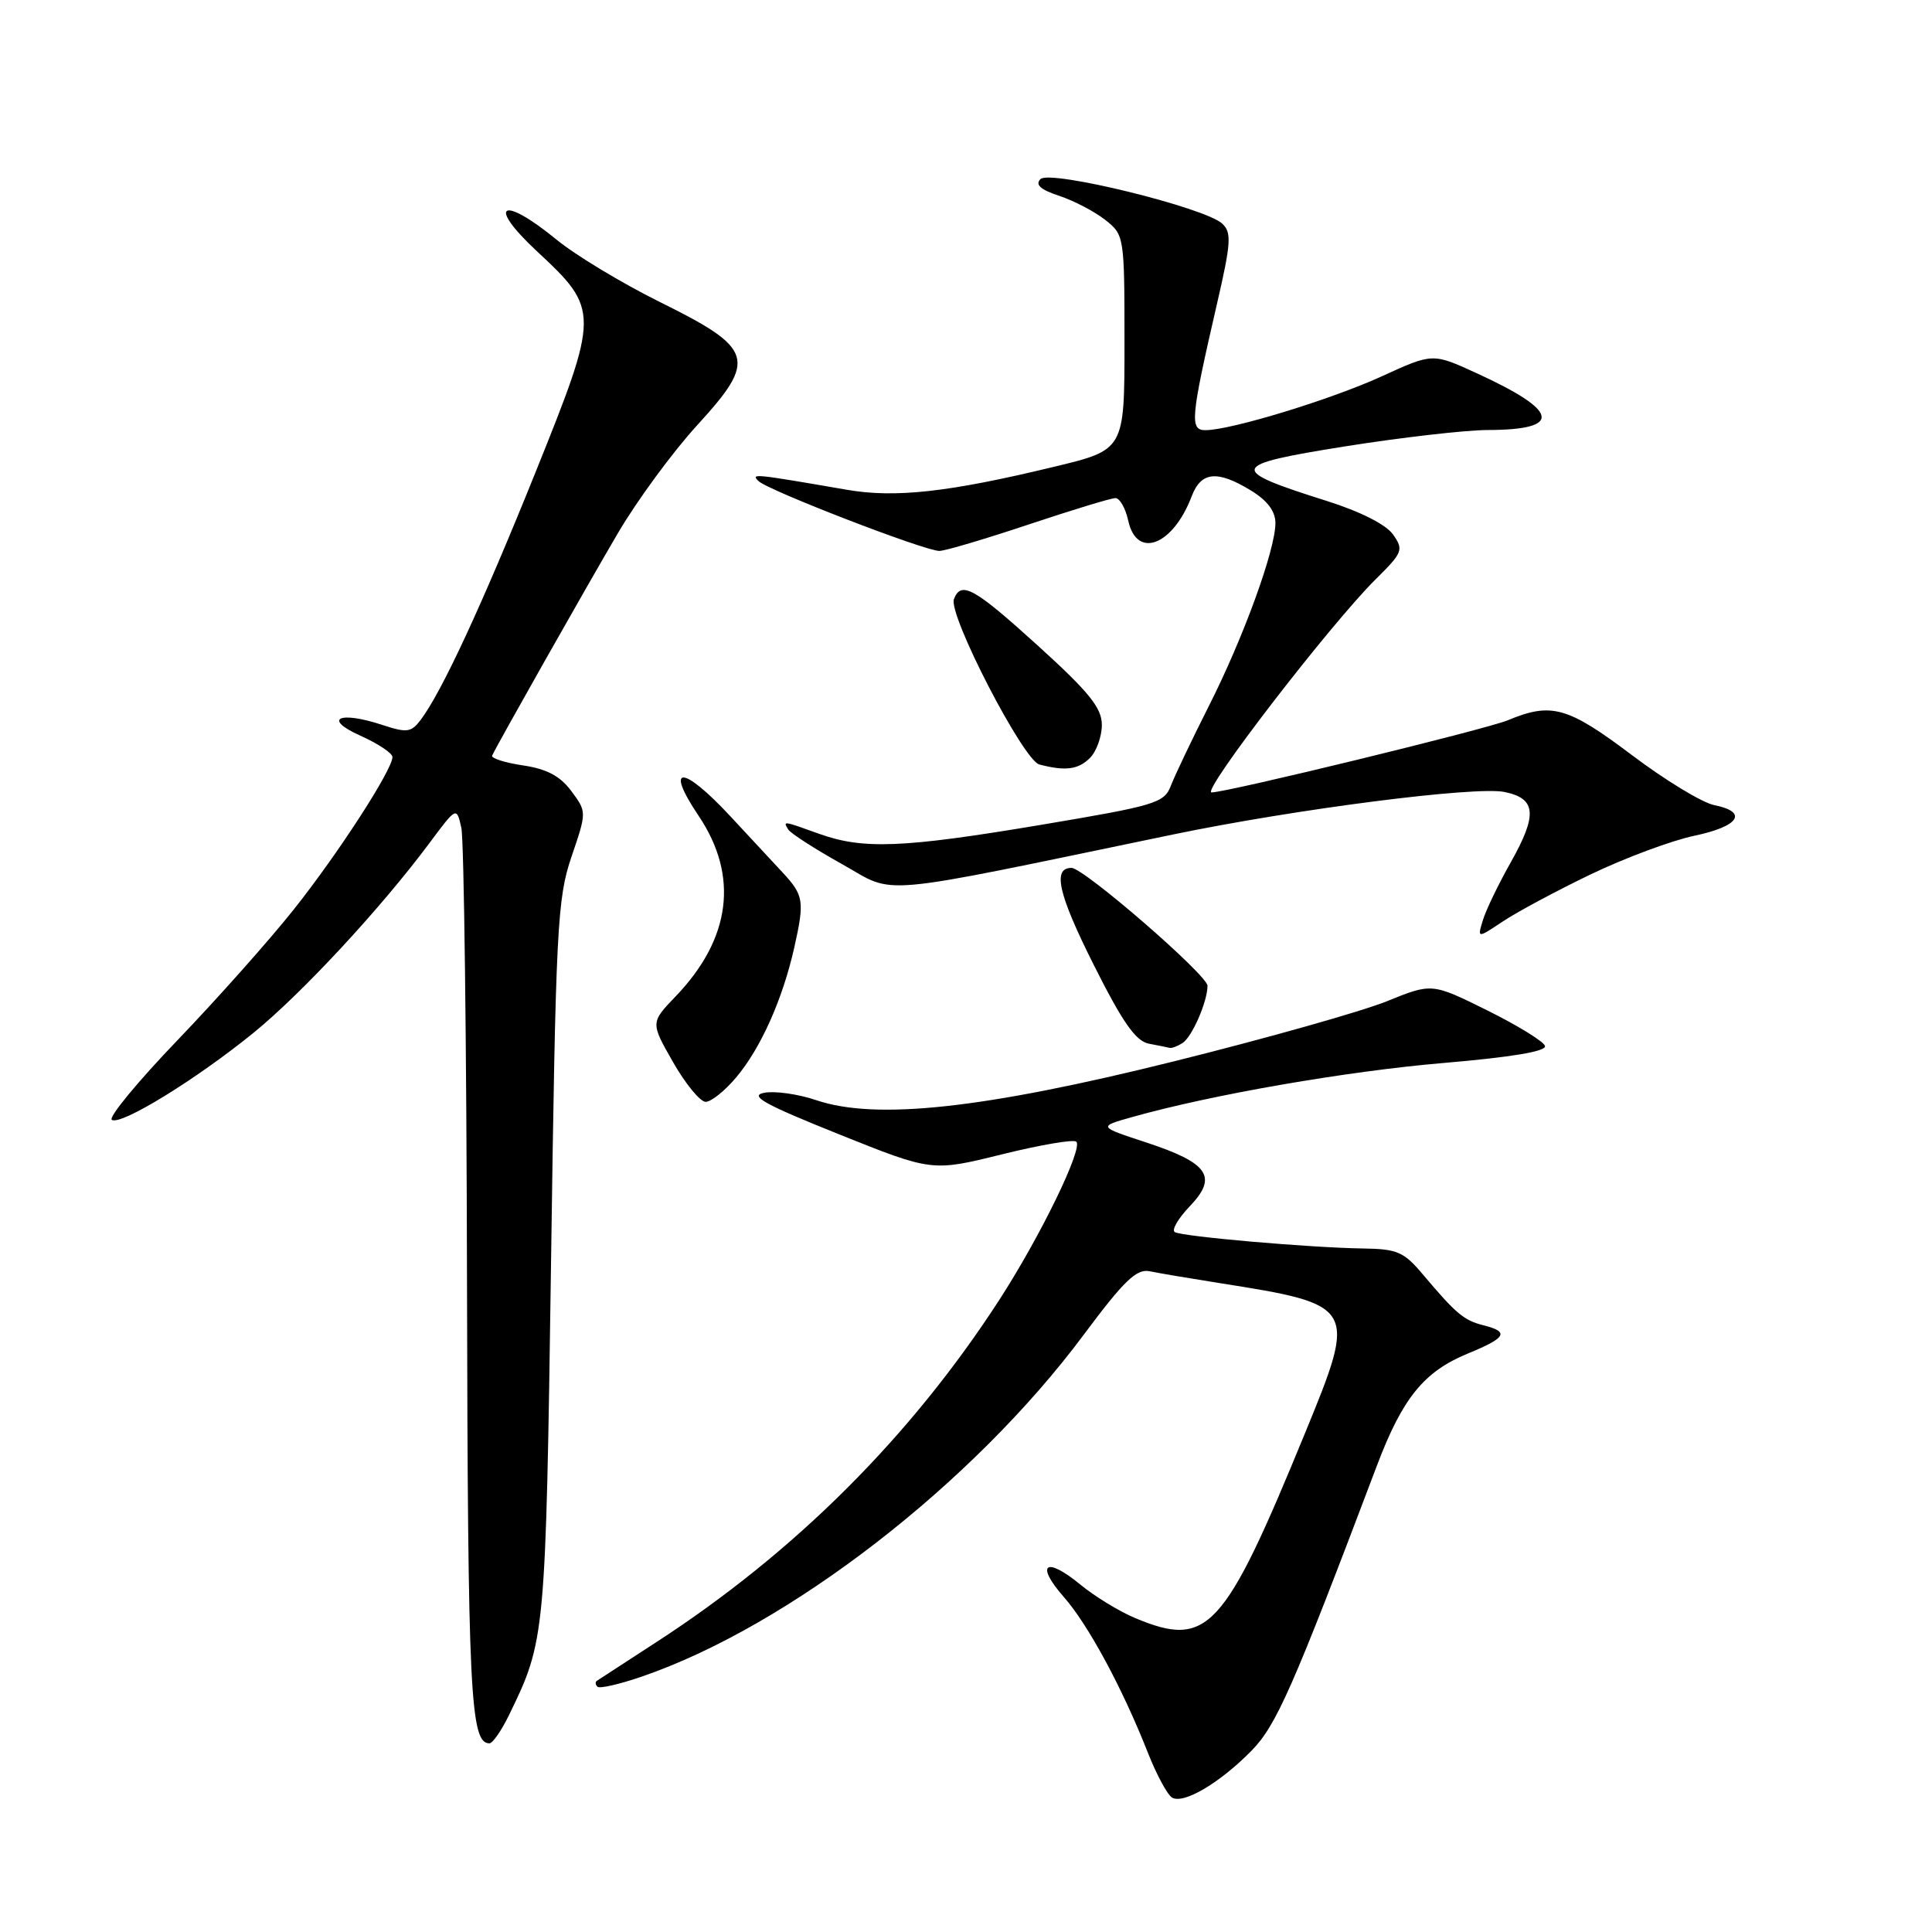 <?xml version="1.0" encoding="UTF-8" standalone="no"?>
<!DOCTYPE svg PUBLIC "-//W3C//DTD SVG 1.1//EN" "http://www.w3.org/Graphics/SVG/1.1/DTD/svg11.dtd" >
<svg xmlns="http://www.w3.org/2000/svg" xmlns:xlink="http://www.w3.org/1999/xlink" version="1.1" viewBox="0 0 256 256">
 <g >
 <path fill="currentColor"
d=" M 165.81 232.00 C 169.13 228.62 171.28 223.73 182.45 194.20 C 185.84 185.24 188.68 181.74 194.50 179.35 C 199.61 177.25 200.03 176.48 196.57 175.61 C 193.96 174.95 192.94 174.09 188.53 168.86 C 186.03 165.88 185.13 165.49 180.60 165.43 C 173.66 165.33 156.69 163.86 155.67 163.26 C 155.21 163.00 156.10 161.46 157.64 159.85 C 161.40 155.93 160.16 154.11 151.91 151.39 C 145.50 149.29 145.50 149.29 150.00 148.02 C 160.53 145.05 178.45 141.94 191.28 140.85 C 200.31 140.08 204.94 139.31 204.72 138.59 C 204.53 137.99 201.08 135.87 197.05 133.87 C 189.73 130.25 189.73 130.25 183.77 132.67 C 180.49 134.00 167.84 137.58 155.65 140.61 C 130.37 146.91 116.08 148.46 108.16 145.78 C 105.78 144.97 102.67 144.53 101.26 144.80 C 99.23 145.19 101.27 146.33 111.10 150.27 C 123.50 155.25 123.50 155.25 132.75 152.96 C 137.84 151.70 142.28 150.94 142.62 151.28 C 143.52 152.19 137.85 163.84 132.42 172.23 C 120.71 190.33 105.35 205.67 87.00 217.57 C 82.88 220.24 79.31 222.56 79.08 222.72 C 78.85 222.87 78.89 223.23 79.17 223.50 C 79.45 223.78 82.11 223.17 85.09 222.14 C 104.55 215.45 128.91 196.59 143.60 176.86 C 148.96 169.66 150.60 168.09 152.35 168.45 C 153.53 168.70 157.65 169.39 161.50 170.00 C 179.75 172.88 179.84 173.04 172.95 189.83 C 162.17 216.12 160.05 218.43 150.41 214.40 C 148.30 213.52 145.02 211.51 143.12 209.94 C 138.53 206.17 137.14 207.26 140.97 211.62 C 144.21 215.31 148.71 223.65 152.10 232.24 C 153.23 235.12 154.67 237.79 155.29 238.18 C 156.79 239.11 161.59 236.29 165.81 232.00 Z  M 67.45 227.25 C 72.27 217.36 72.31 216.93 73.02 167.00 C 73.64 122.93 73.84 119.07 75.72 113.54 C 77.75 107.58 77.75 107.58 75.71 104.83 C 74.24 102.84 72.46 101.89 69.30 101.42 C 66.89 101.06 65.05 100.47 65.21 100.12 C 65.89 98.64 77.63 77.87 81.88 70.64 C 84.42 66.31 89.16 59.86 92.41 56.31 C 100.37 47.61 99.93 46.20 87.40 40.00 C 82.40 37.52 76.25 33.81 73.74 31.75 C 66.49 25.81 64.41 27.01 71.12 33.27 C 79.47 41.03 79.46 41.46 70.93 62.65 C 63.86 80.20 58.54 91.67 55.75 95.38 C 54.49 97.05 53.92 97.13 50.67 96.06 C 44.92 94.16 42.72 95.23 47.75 97.48 C 50.09 98.53 52.00 99.80 52.00 100.31 C 52.00 102.00 44.81 113.11 38.91 120.53 C 35.71 124.56 28.78 132.35 23.51 137.84 C 18.23 143.34 14.32 148.08 14.82 148.39 C 16.04 149.14 25.89 143.10 33.56 136.88 C 39.97 131.67 50.44 120.39 56.92 111.69 C 60.50 106.88 60.50 106.88 61.13 109.69 C 61.48 111.24 61.82 138.29 61.88 169.82 C 61.99 224.52 62.31 231.00 64.85 231.00 C 65.28 231.00 66.45 229.31 67.45 227.25 Z  M 97.55 142.76 C 100.81 138.88 103.70 132.43 105.25 125.53 C 106.62 119.41 106.51 118.64 103.71 115.62 C 102.49 114.31 99.36 110.94 96.74 108.12 C 90.42 101.33 88.01 101.32 92.57 108.10 C 97.92 116.06 96.87 124.36 89.55 132.00 C 86.19 135.50 86.19 135.50 89.19 140.75 C 90.84 143.64 92.78 146.00 93.51 146.00 C 94.23 146.00 96.05 144.54 97.55 142.76 Z  M 156.69 138.21 C 157.95 137.41 160.00 132.71 160.00 130.62 C 160.00 129.21 143.61 115.00 141.98 115.00 C 139.43 115.00 140.22 118.47 144.91 127.82 C 148.73 135.44 150.49 137.96 152.22 138.29 C 153.48 138.53 154.72 138.78 155.00 138.85 C 155.28 138.91 156.03 138.63 156.69 138.21 Z  M 210.77 115.86 C 215.32 113.68 221.50 111.37 224.52 110.74 C 230.47 109.49 231.69 107.59 227.13 106.68 C 225.55 106.36 220.64 103.38 216.23 100.05 C 207.71 93.63 205.56 93.03 199.79 95.44 C 196.94 96.63 162.58 105.00 160.54 105.00 C 159.11 105.00 176.29 82.69 182.30 76.74 C 185.87 73.21 186.01 72.85 184.59 70.83 C 183.67 69.51 180.25 67.78 175.78 66.37 C 162.59 62.21 162.80 61.61 178.21 59.15 C 185.65 57.97 194.15 56.99 197.11 56.98 C 207.13 56.96 206.64 54.47 195.64 49.44 C 189.84 46.78 189.84 46.78 183.17 49.83 C 176.44 52.92 163.08 57.00 159.72 57.00 C 157.62 57.00 157.76 55.42 161.26 40.24 C 163.13 32.16 163.21 30.80 161.95 29.63 C 159.65 27.50 139.13 22.47 137.87 23.73 C 137.13 24.47 137.87 25.13 140.35 25.95 C 142.29 26.59 145.03 28.02 146.44 29.13 C 148.97 31.12 149.00 31.29 149.00 45.38 C 149.00 59.61 149.00 59.61 139.67 61.85 C 125.69 65.23 118.63 66.01 112.17 64.89 C 99.84 62.76 99.48 62.72 100.50 63.74 C 101.71 64.96 122.53 73.00 124.46 73.00 C 125.22 73.00 130.54 71.42 136.29 69.50 C 142.05 67.58 147.22 66.00 147.80 66.00 C 148.37 66.00 149.14 67.35 149.50 69.00 C 150.63 74.14 155.42 72.29 157.91 65.75 C 159.15 62.48 161.29 62.27 165.75 64.99 C 167.93 66.32 169.00 67.74 169.00 69.31 C 169.00 72.85 164.75 84.53 160.17 93.57 C 157.93 98.01 155.67 102.75 155.15 104.10 C 154.27 106.41 153.16 106.74 137.86 109.31 C 119.61 112.37 114.34 112.58 108.50 110.47 C 103.73 108.75 103.73 108.75 104.45 109.92 C 104.76 110.42 107.97 112.49 111.59 114.51 C 118.89 118.60 115.11 118.94 155.50 110.56 C 171.71 107.20 195.49 104.15 199.35 104.94 C 203.56 105.80 203.75 107.93 200.19 114.25 C 198.56 117.14 196.89 120.59 196.49 121.93 C 195.75 124.35 195.75 124.35 199.13 122.10 C 200.98 120.86 206.22 118.05 210.77 115.86 Z  M 144.43 100.43 C 145.29 99.56 146.00 97.59 146.00 96.05 C 146.00 93.81 144.33 91.73 137.60 85.62 C 129.06 77.87 127.35 76.92 126.40 79.39 C 125.62 81.44 135.59 100.75 137.72 101.30 C 141.18 102.20 142.87 101.98 144.43 100.43 Z "/>
</g>
</svg>